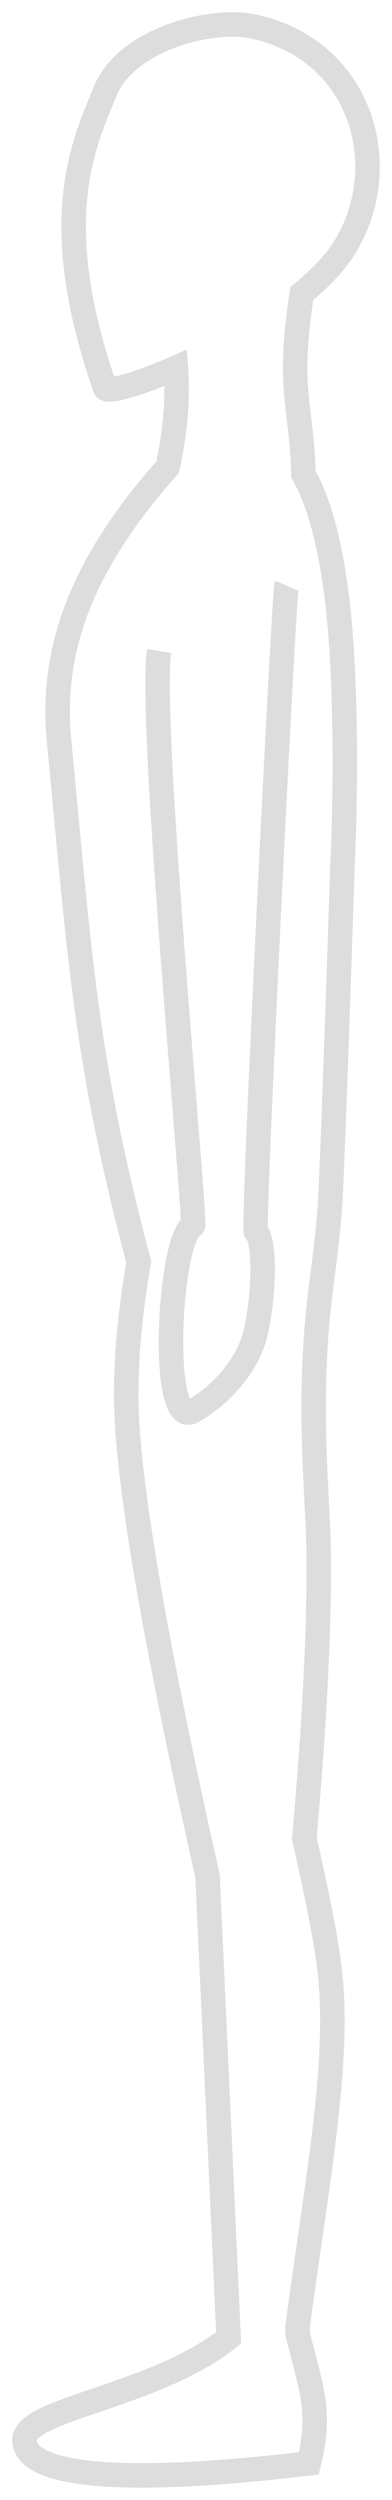 <?xml version="1.0" encoding="UTF-8"?>
<svg width="16px" height="102px" viewBox="0 0 16 102" version="1.1" xmlns="http://www.w3.org/2000/svg" xmlns:xlink="http://www.w3.org/1999/xlink">
    <!-- Generator: Sketch 55.2 (78181) - https://sketchapp.com -->
    <title>Group</title>
    <desc>Created with Sketch.</desc>
    <g id="Desktop" stroke="none" stroke-width="1" fill="none" fill-rule="evenodd">
        <g id="Step-2" transform="translate(-407, -441)" stroke="#DDDDDD">
            <g id="Group" transform="translate(405, 442)">
                <path d="M14.321,10.974 C14.138,12.136 14.047,13.165 14.047,14.059 C14.047,15.469 14.373,16.79 14.382,18.351 C14.95,19.337 15.462,20.937 15.777,23.604 C16.06,25.994 16.175,30.235 15.967,34.548 L15.967,34.548 L15.972,34.539 C15.719,42.175 15.555,46.636 15.483,47.922 C15.388,49.6 15.16,50.888 15,52.41 C14.577,56.428 14.962,60.097 15,62.004 C15.058,64.962 14.866,68.966 14.422,74.017 C15.011,76.602 15.362,78.448 15.475,79.556 C15.859,83.303 14.94,87.985 14.147,93.92 L14.147,94.218 C14.69,96.444 15.138,97.37 14.605,99.508 C6.009,100.538 3,99.821 3,98.552 C3,97.284 8.361,96.773 11.332,94.386 L10.472,75.549 C8.258,65.71 7.151,59.172 7.151,55.933 C7.151,53.914 7.382,52.149 7.663,50.489 C5.459,42.169 5.249,37.925 4.408,29.192 C4.068,25.658 5.211,22.141 8.839,18.066 C9.158,16.617 9.271,15.263 9.177,14.006 C7.591,14.698 6.362,15.038 6.29,14.832 C3.903,7.973 5.413,4.878 6.29,2.729 C7.167,0.579 10.636,-0.272 12.305,0.075 C16.728,0.997 18.089,5.71 16.119,9.013 C15.716,9.689 15.08,10.352 14.321,10.974 Z" id="Combined-Shape"></path>
                <path d="M12.795,25.289 C11.576,27.77 7.398,48.18 7.259,48.113 C6.176,48.291 3.502,55.685 5.025,55.355 C6.325,55.074 7.78,54.204 8.448,53.008 C9.365,51.365 9.887,49.472 9.646,49.09 C9.546,48.932 18.383,24.452 18.547,24.259" id="Path" transform="translate(11.557, 39.812) rotate(-17) translate(-11.557, -39.812) "></path>
            </g>
        </g>
    </g>
</svg>